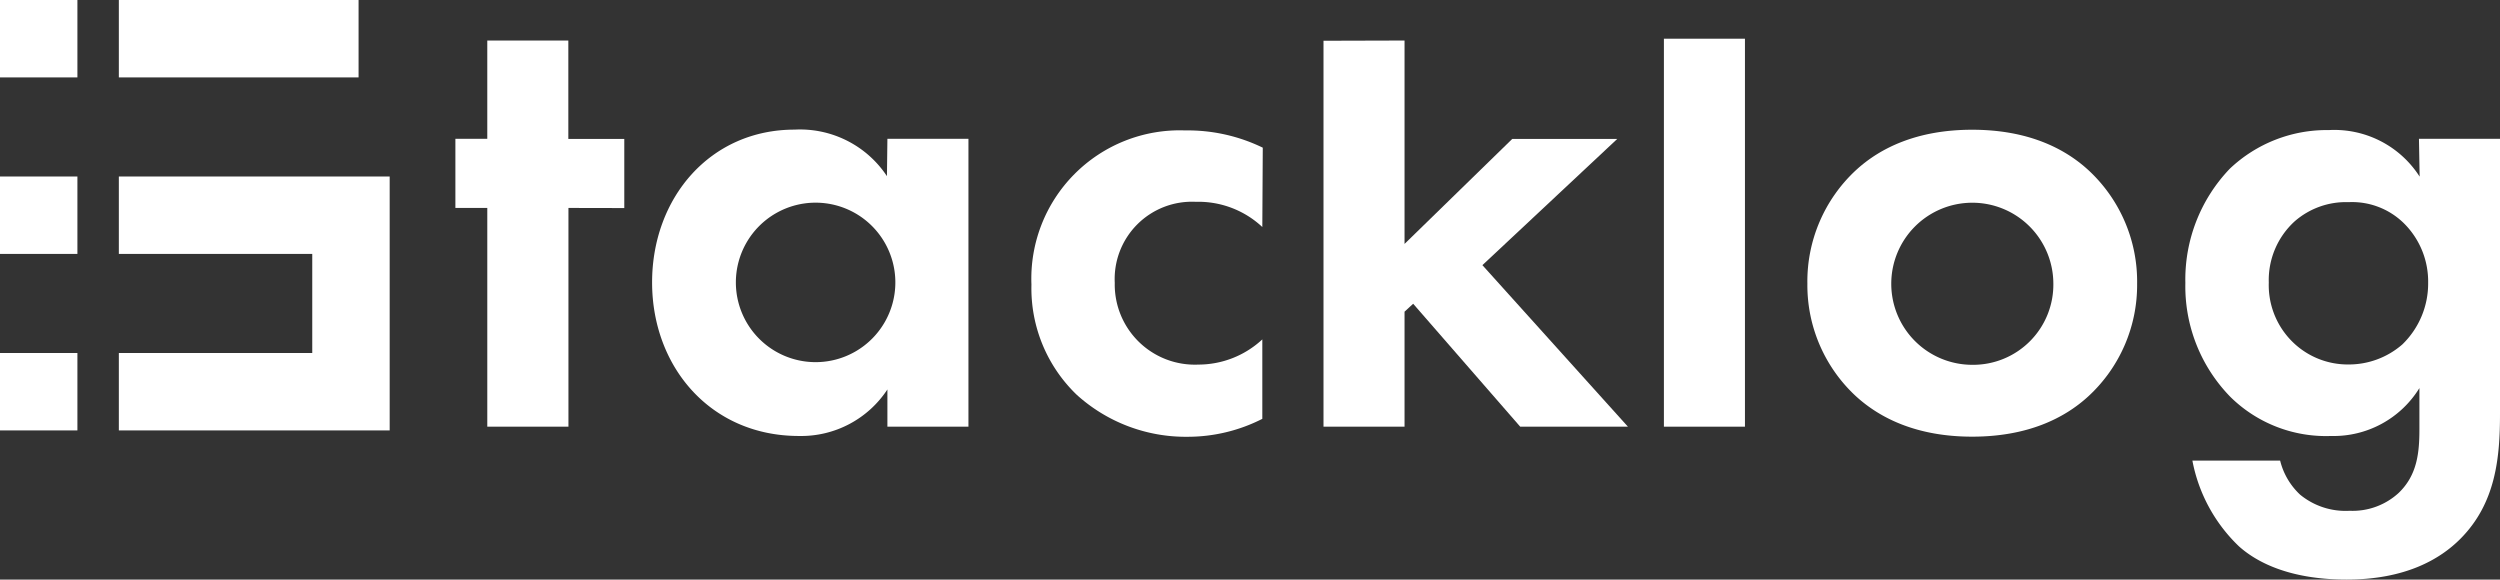 <svg xmlns="http://www.w3.org/2000/svg" viewBox="0 0 220.25 51.06"><rect x="0" y="0" width="220.25" height="51.06" fill="#333333" stroke="none"/><defs><style>.cls-1{fill:#fff;}</style></defs><title>Element 1</title><g id="Ebene_2" data-name="Ebene 2"><g id="Ebene_1-2" data-name="Ebene 1"><path class="cls-1" d="M50.08,18.32V37.59H42.93V18.32H40.12V12.23h2.81V3.57h7.14v8.67H55v6.09Z"/><path class="cls-1" d="M78.18,12.23h7.14V37.59H78.18V34.31a9.09,9.09,0,0,1-7.79,4.1c-7.79,0-12.94-6.09-12.94-13.53S62.55,11.42,70,11.42a9.18,9.18,0,0,1,8.14,4.1ZM64.83,24.88a7,7,0,1,0,14.05,0,7,7,0,1,0-14.05,0Z"/><path class="cls-1" d="M111.21,20a8.24,8.24,0,0,0-5.86-2.22,6.81,6.81,0,0,0-7.14,7.14,7.06,7.06,0,0,0,7.38,7.2,8.27,8.27,0,0,0,5.62-2.22v7a14.48,14.48,0,0,1-6.56,1.58,14.31,14.31,0,0,1-9.78-3.69,13,13,0,0,1-4-9.72,13.07,13.07,0,0,1,13.53-13.58,15.13,15.13,0,0,1,6.85,1.52Z"/><path class="cls-1" d="M123.74,3.57V21.49l9.49-9.25h9.25L130.6,23.36l12.82,14.23h-9.49l-9.43-10.83-.76.7V37.59H116.6v-34Z"/><path class="cls-1" d="M153.73,3.41V37.59h-7.14V3.41Z"/><path class="cls-1" d="M184,15a13.36,13.36,0,0,1,4.28,10,13.32,13.32,0,0,1-4.28,9.9c-2.17,2-5.45,3.57-10.25,3.57s-8.08-1.58-10.25-3.57a13.32,13.32,0,0,1-4.27-9.9,13.36,13.36,0,0,1,4.27-10c2.17-2,5.45-3.57,10.25-3.57S181.83,13,184,15Zm-3.1,10a7.14,7.14,0,1,0-7.14,7.14A7.07,7.07,0,0,0,180.9,24.94Z"/><path class="cls-1" d="M213.11,12.23h7.14V36.42c0,3.86-.35,7.91-3.51,11.07-1.76,1.76-4.8,3.57-10,3.57-4.92,0-7.85-1.46-9.49-2.93a14.05,14.05,0,0,1-4.1-7.55h7.73a6.1,6.1,0,0,0,1.76,3A6.31,6.31,0,0,0,207,45a6,6,0,0,0,4.33-1.58c1.64-1.58,1.82-3.57,1.82-5.62V34.19a8.88,8.88,0,0,1-7.79,4.22A12,12,0,0,1,196.53,35a13.93,13.93,0,0,1-4-10.07,14.1,14.1,0,0,1,3.92-10.07,12.41,12.41,0,0,1,8.72-3.4,8.92,8.92,0,0,1,8,4.1ZM202.16,19.5a7,7,0,0,0-2.28,5.39,7,7,0,0,0,1.87,5,6.94,6.94,0,0,0,5.15,2.22,7.18,7.18,0,0,0,4.74-1.76,7.47,7.47,0,0,0,2.28-5.45,7.22,7.22,0,0,0-2-5.09,6.5,6.5,0,0,0-5-2A6.87,6.87,0,0,0,202.16,19.5Z"/><polygon class="cls-1" points="10.47 15.55 10.47 22.37 27.51 22.37 27.51 31.1 10.47 31.1 10.47 37.92 34.33 37.92 34.33 31.1 34.33 22.37 34.33 15.55 10.47 15.55"/><rect class="cls-1" x="17.62" y="-7.15" width="6.82" height="21.12" transform="translate(24.44 -17.62) rotate(90)"/><rect class="cls-1" width="6.82" height="6.82"/><rect class="cls-1" y="15.55" width="6.82" height="6.82"/><rect class="cls-1" y="31.1" width="6.82" height="6.82"/></g></g></svg>